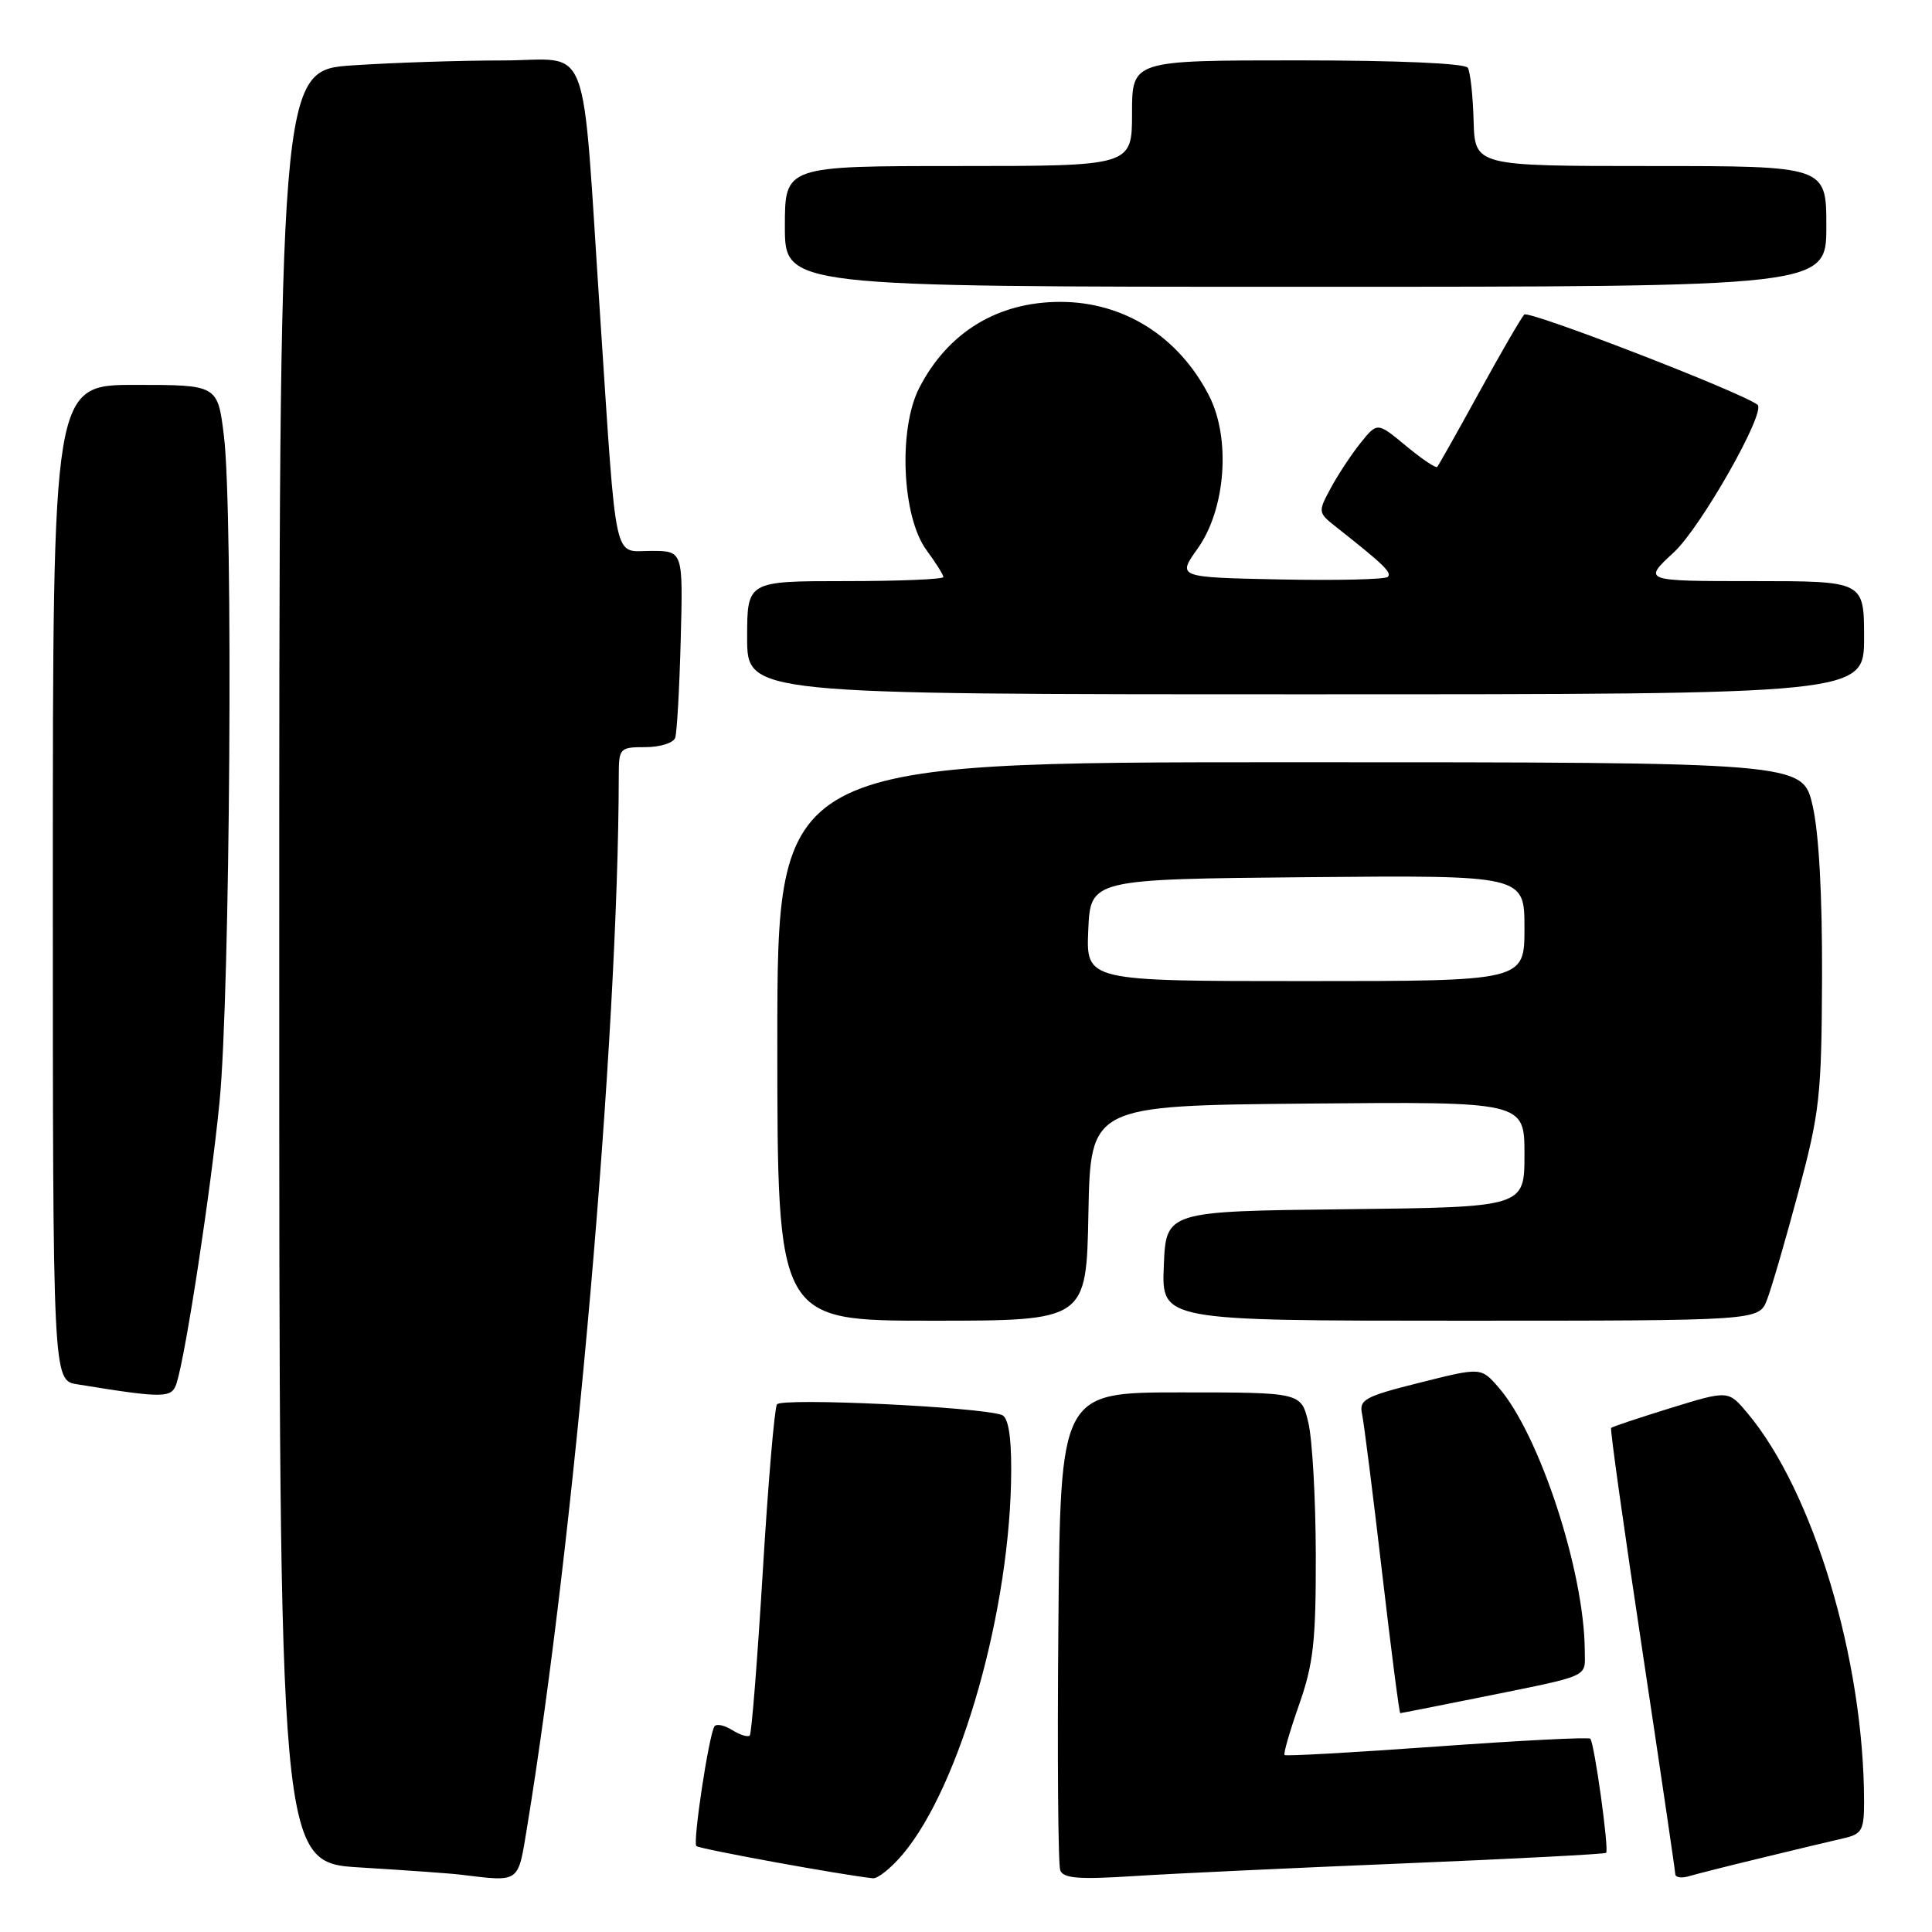 <?xml version="1.0" encoding="UTF-8" standalone="no"?>
<!DOCTYPE svg PUBLIC "-//W3C//DTD SVG 1.1//EN" "http://www.w3.org/Graphics/SVG/1.1/DTD/svg11.dtd" >
<svg xmlns="http://www.w3.org/2000/svg" xmlns:xlink="http://www.w3.org/1999/xlink" version="1.1" viewBox="0 0 256 256">
 <g >
 <path fill="currentColor"
d=" M 69.82 242.25 C 76.15 203.66 81.94 137.37 81.99 102.75 C 82.00 99.13 82.12 99.00 85.53 99.00 C 87.47 99.00 89.25 98.44 89.47 97.75 C 89.70 97.06 90.03 91.21 90.20 84.75 C 90.51 73.00 90.51 73.00 86.30 73.00 C 81.20 73.00 81.75 75.51 79.53 42.00 C 77.01 4.09 78.50 8.00 66.62 8.01 C 61.05 8.01 52.11 8.30 46.75 8.66 C 37.00 9.30 37.00 9.30 37.00 128.05 C 37.00 246.81 37.00 246.81 47.75 247.45 C 53.66 247.81 59.62 248.23 61.00 248.40 C 68.95 249.36 68.61 249.60 69.82 242.25 Z  M 119.58 245.75 C 127.31 236.63 133.97 213.03 133.99 194.72 C 134.00 190.19 133.58 187.79 132.75 187.49 C 129.74 186.41 103.51 185.18 102.95 186.09 C 102.62 186.62 101.77 196.60 101.07 208.28 C 100.36 219.95 99.59 229.71 99.35 229.96 C 99.11 230.22 98.05 229.89 97.00 229.23 C 95.95 228.58 94.90 228.37 94.66 228.77 C 93.90 230.06 91.78 244.11 92.27 244.61 C 92.66 245.00 111.63 248.46 115.66 248.88 C 116.30 248.95 118.06 247.54 119.58 245.75 Z  M 186.00 246.91 C 200.57 246.31 212.64 245.68 212.82 245.51 C 213.23 245.11 211.26 230.93 210.72 230.39 C 210.50 230.16 201.36 230.63 190.42 231.42 C 179.48 232.21 170.39 232.72 170.21 232.55 C 170.04 232.37 170.91 229.37 172.14 225.87 C 174.04 220.46 174.37 217.47 174.35 206.00 C 174.33 198.57 173.89 190.70 173.36 188.50 C 172.41 184.50 172.41 184.50 156.46 184.50 C 140.50 184.50 140.50 184.50 140.24 215.49 C 140.09 232.53 140.20 247.09 140.49 247.83 C 140.90 248.90 142.99 249.06 150.25 248.59 C 155.34 248.26 171.43 247.51 186.00 246.91 Z  M 233.50 246.16 C 237.90 245.09 242.74 243.93 244.25 243.59 C 246.72 243.03 247.00 242.53 247.00 238.73 C 246.98 219.93 240.28 197.61 231.51 187.20 C 229.00 184.22 229.00 184.22 221.37 186.57 C 217.18 187.87 213.62 189.05 213.48 189.21 C 213.33 189.37 215.18 202.55 217.59 218.50 C 219.99 234.45 221.97 247.87 221.98 248.32 C 221.99 248.77 222.79 248.90 223.75 248.62 C 224.71 248.33 229.10 247.22 233.50 246.16 Z  M 195.64 225.01 C 211.09 221.89 210.00 222.36 209.99 218.73 C 209.94 208.24 204.00 190.08 198.56 183.83 C 196.24 181.17 196.24 181.17 188.13 183.21 C 180.83 185.04 180.07 185.45 180.48 187.37 C 180.73 188.54 181.92 197.94 183.12 208.25 C 184.32 218.56 185.41 227.00 185.54 227.00 C 185.67 227.00 190.22 226.10 195.64 225.01 Z  M 23.41 183.25 C 24.64 179.33 27.94 157.71 29.09 146.00 C 30.50 131.69 30.92 67.89 29.67 57.75 C 28.84 51.00 28.84 51.00 17.92 51.00 C 7.00 51.00 7.00 51.00 7.00 116.95 C 7.00 182.91 7.00 182.91 10.25 183.43 C 21.82 185.31 22.77 185.29 23.41 183.25 Z  M 144.22 160.75 C 144.50 146.50 144.50 146.50 173.25 146.23 C 202.00 145.97 202.00 145.97 202.00 152.97 C 202.00 159.96 202.00 159.96 178.25 160.23 C 154.50 160.50 154.50 160.50 154.21 167.75 C 153.91 175.00 153.91 175.00 193.48 175.00 C 233.05 175.00 233.05 175.00 234.13 172.25 C 234.72 170.74 236.59 164.32 238.28 158.00 C 241.13 147.38 241.37 145.20 241.43 129.50 C 241.47 118.73 241.02 110.39 240.18 106.75 C 238.86 101.00 238.86 101.00 170.93 101.00 C 103.00 101.00 103.00 101.00 103.00 138.00 C 103.00 175.00 103.00 175.00 123.47 175.00 C 143.95 175.00 143.95 175.00 144.22 160.75 Z  M 247.00 84.50 C 247.00 77.00 247.00 77.00 232.33 77.00 C 217.67 77.00 217.67 77.00 221.79 73.19 C 225.38 69.88 234.07 54.55 232.88 53.63 C 230.74 51.97 202.54 41.07 201.97 41.68 C 201.55 42.13 198.86 46.77 195.99 52.00 C 193.12 57.23 190.62 61.66 190.44 61.87 C 190.25 62.07 188.39 60.81 186.30 59.08 C 182.50 55.93 182.50 55.93 180.29 58.68 C 179.08 60.19 177.30 62.88 176.34 64.66 C 174.62 67.85 174.63 67.92 177.05 69.83 C 183.36 74.81 184.46 75.87 183.89 76.44 C 183.55 76.78 177.13 76.93 169.63 76.78 C 155.98 76.50 155.98 76.50 158.70 72.68 C 162.42 67.45 163.11 58.09 160.20 52.42 C 156.17 44.58 148.91 40.00 140.50 40.00 C 132.19 40.00 125.59 44.03 121.80 51.41 C 119.00 56.87 119.52 68.51 122.77 72.90 C 123.99 74.56 125.00 76.16 125.00 76.46 C 125.00 76.76 119.15 77.00 112.00 77.00 C 99.00 77.00 99.00 77.00 99.00 84.50 C 99.00 92.00 99.00 92.00 173.00 92.00 C 247.00 92.00 247.00 92.00 247.00 84.50 Z  M 242.00 30.00 C 242.00 22.00 242.00 22.00 218.71 22.00 C 195.43 22.00 195.43 22.00 195.26 15.98 C 195.17 12.67 194.82 9.52 194.49 8.98 C 194.12 8.39 185.20 8.00 171.94 8.00 C 150.00 8.00 150.00 8.00 150.00 15.00 C 150.00 22.00 150.00 22.00 127.00 22.00 C 104.00 22.00 104.00 22.00 104.00 30.00 C 104.00 38.00 104.00 38.00 173.00 38.00 C 242.00 38.00 242.00 38.00 242.00 30.00 Z  M 144.20 123.25 C 144.50 116.50 144.50 116.50 173.25 116.23 C 202.00 115.97 202.00 115.97 202.00 122.98 C 202.00 130.00 202.00 130.00 172.95 130.00 C 143.91 130.00 143.91 130.00 144.20 123.25 Z "/>
</g>
</svg>